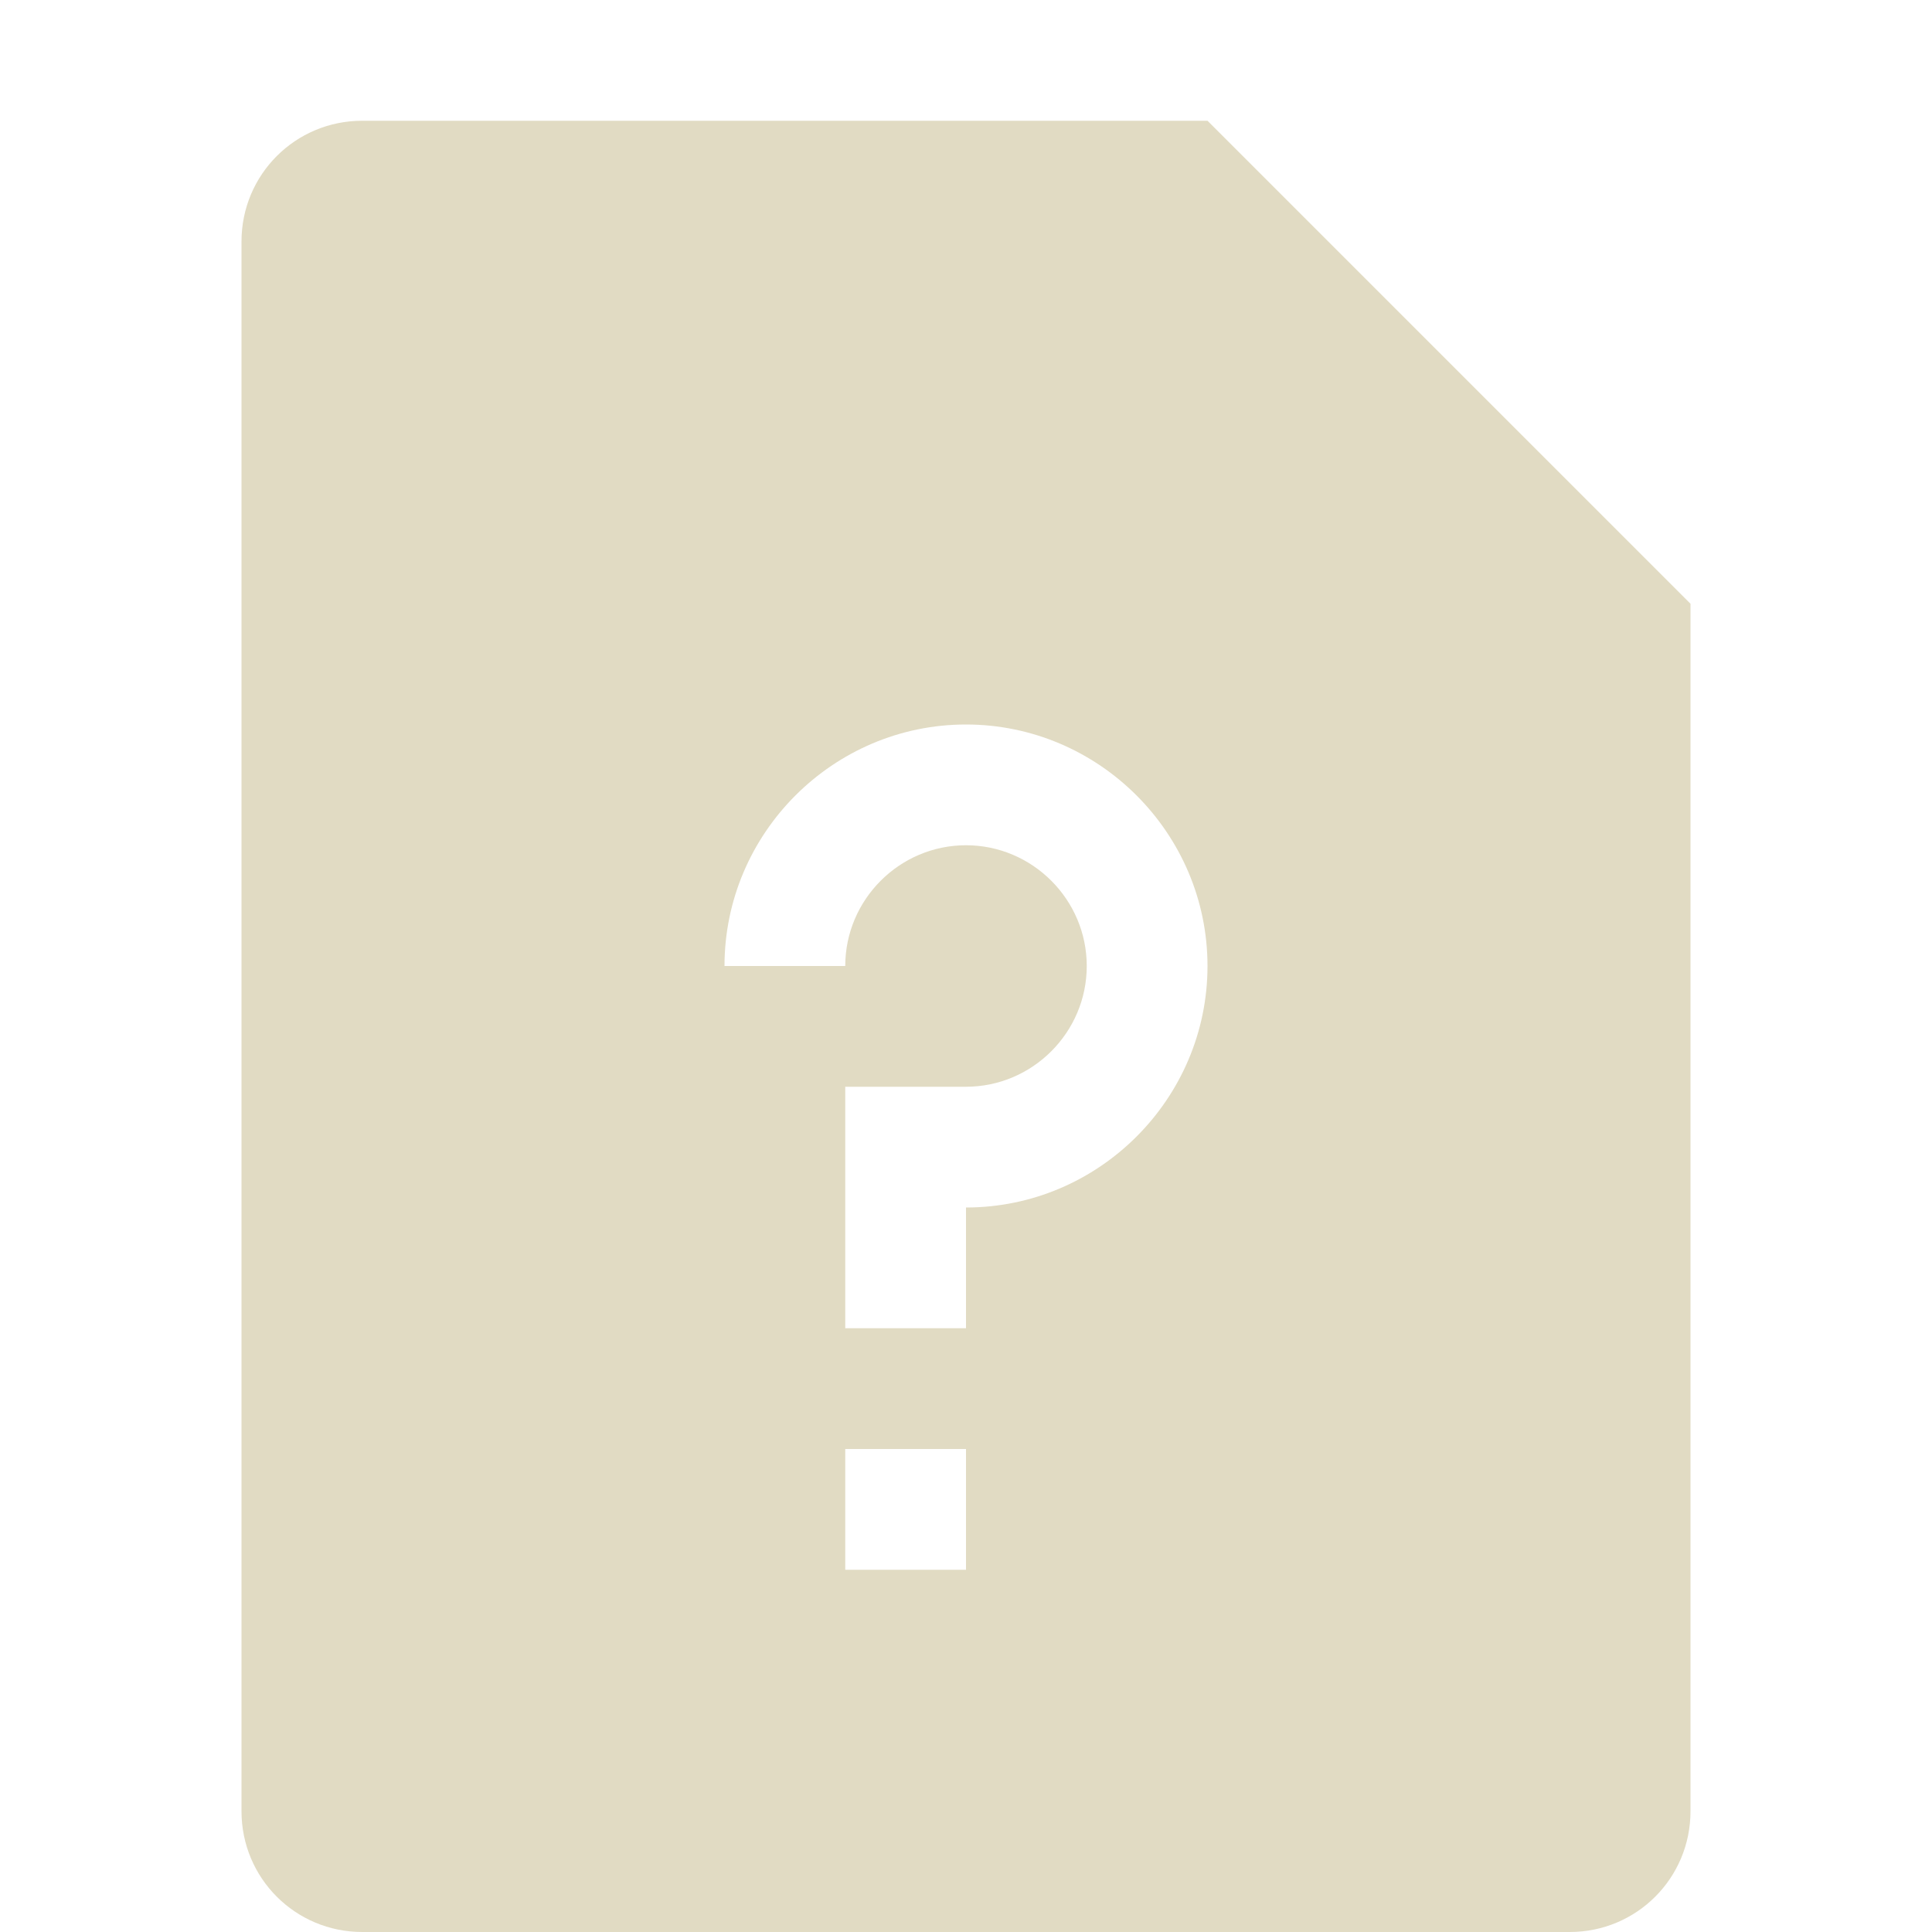 <svg xmlns="http://www.w3.org/2000/svg" width="16" height="16" version="1.1">
 <path style="fill:#e1dbc3" d="M 3,1 C 2.446,1 2,1.446 2,2 V 15 C 2,15.554 2.446,16 3,16 H 13 C 13.554,16 14,15.554 14,15 V 5 L 10,1 Z M 8,6 C 9.1,6 10,6.9 10,8 10,9.1 9.1,10 8,10 V 11 H 7 V 9 H 8 C 8.55,9 9,8.55 9,8 9,7.45 8.55,7 8,7 7.45,7 7,7.45 7,8 H 6 C 6,6.9 6.9,6 8,6 Z M 7,12 H 8 V 13 H 7 Z"/>
</svg>
